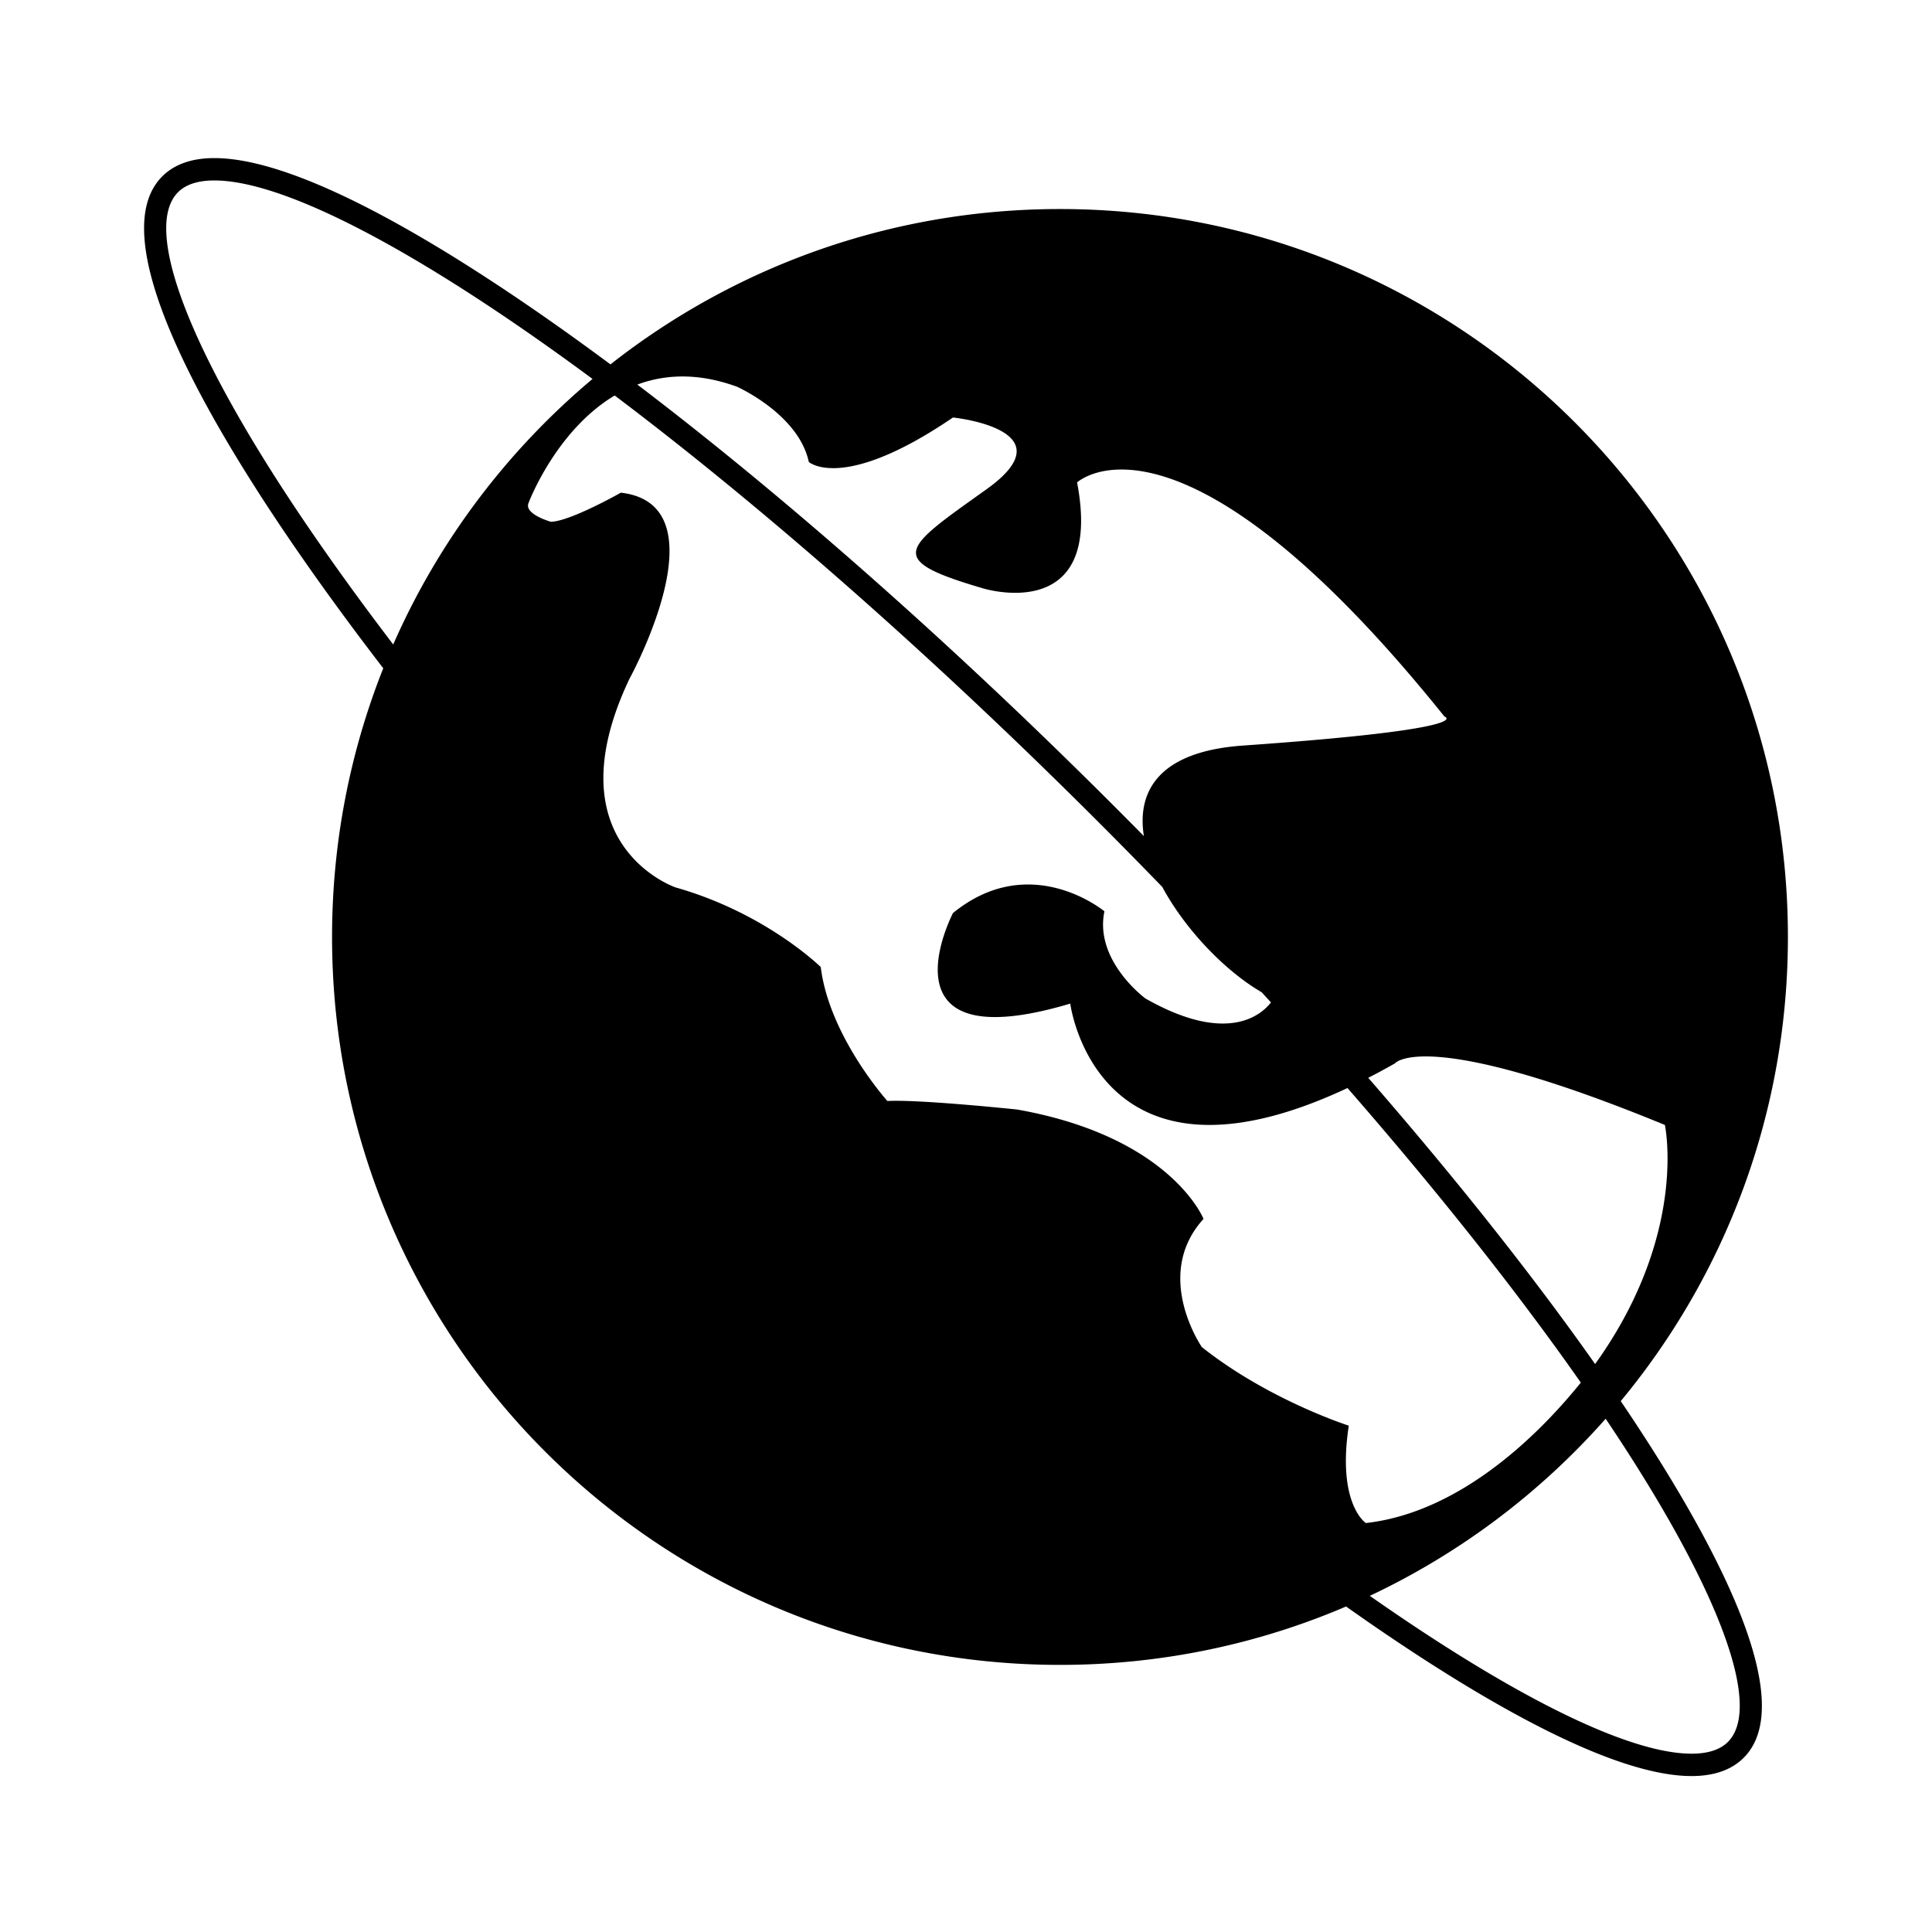 <?xml version="1.0" standalone="no"?><!DOCTYPE svg PUBLIC "-//W3C//DTD SVG 1.1//EN" "http://www.w3.org/Graphics/SVG/1.1/DTD/svg11.dtd"><svg class="icon" width="64px" height="64.00px" viewBox="0 0 1024 1024" version="1.1" xmlns="http://www.w3.org/2000/svg"><path d="M859.024 742.627c55.34-66.779 88.607-152.514 88.607-246.017 0-213.083-172.739-385.816-385.815-385.816-89.923 0-172.66 30.763-238.261 82.337a1488.628 1488.628 0 0 0-17.815-13.036C244.72 136.162 161.853 83.792 113.602 83.792c-11.886 0-21.169 3.257-27.594 9.681-30.64 30.651 17.561 118.302 63.394 186.432 15.925 23.674 33.934 48.553 53.733 74.298-17.508 44.061-27.137 92.109-27.137 142.407 0 213.077 172.737 385.816 385.817 385.816 53.834 0 105.088-11.031 151.637-30.949 59.954 42.448 137.216 89.868 183.139 89.868 11.889 0 21.177-3.26 27.604-9.688 30.643-30.641-17.562-118.291-63.399-186.422-0.581-0.862-1.187-1.742-1.772-2.609z m23.397-146.375s11.762 54.316-32.604 120.434c0 0-1.52 2.345-4.385 6.268-33.295-47.246-74.047-98.606-120.235-151.685a395.975 395.975 0 0 0 14.136-7.643c0.001 0 15.402-19.884 143.088 32.626z m-491.784-391.275s32.603 14.497 38.047 39.854c0 0 17.899 16.297 76.417-23.551 0 0 62.14 6.341 17.772 38.043-44.378 31.702-54.336 37.127-1.815 52.531 0 0 64.304 19.915 49.821-56.156 0 0 54.336-50.72 194.714 124.081 0 0 19.636 6.506-106.869 15.394-43.843 3.077-56.329 23.627-52.442 47.987a3095.322 3095.322 0 0 0-15.824-15.951c-85.254-85.257-173.684-163.368-252.656-223.372 14.603-5.437 32.147-6.405 52.834 1.141zM159.239 273.287C99.74 184.839 75.499 120.753 94.391 101.856c4.12-4.118 10.583-6.208 19.21-6.208 35.178 0 100.955 33.407 185.21 94.068 5.032 3.623 10.118 7.34 15.245 11.133C268.848 238.762 232.457 286.846 208.411 341.581c-18.016-23.617-34.496-46.478-49.172-68.295z m555.64 482.345s-42.561-13.587-77.886-41.659c0 0-26.272-38.041 0.903-67.926 0 0-17.217-43.481-98.718-57.966 0 0-51.628-5.439-68.833-4.53 0 0-30.799-34.209-35.325-70.985 0 0-28.981-28.633-76.986-42.222 0 0-66.113-22.636-24.441-110.486 0 0 50.724-92.379-4.528-98.723 0 0-27.186 15.394-37.144 15.394 0 0-14.334-4.019-11.763-9.958 0 0 14.293-38.23 45.641-56.948 79.755 60.142 169.638 139.327 256.279 225.969a3066.624 3066.624 0 0 1 33.953 34.504c12.28 22.758 33.451 44.657 52.67 55.807 1.651 1.799 3.299 3.594 4.939 5.391-4.78 6.226-22.767 22.825-66.543-2.079 0 0-27.174-19.927-21.732-46.193 0 0-39.155-32.597-80.261 0.911 0 0-41.105 78.782 62.153 47.997 0 0 13.716 107.252 146.93 44.754 47.757 54.74 89.743 107.671 123.681 156.118-19.658 24.419-61.883 68.59-113.931 74.444-0.002 0-15.401-9.957-9.058-51.615z m200.933 167.644c-4.125 4.123-10.59 6.212-19.223 6.212-33.119 0-93.343-29.603-170.562-83.66 47.875-22.552 90.363-54.659 125.003-93.863 59.448 88.389 83.666 152.424 64.782 171.311z" /></svg>